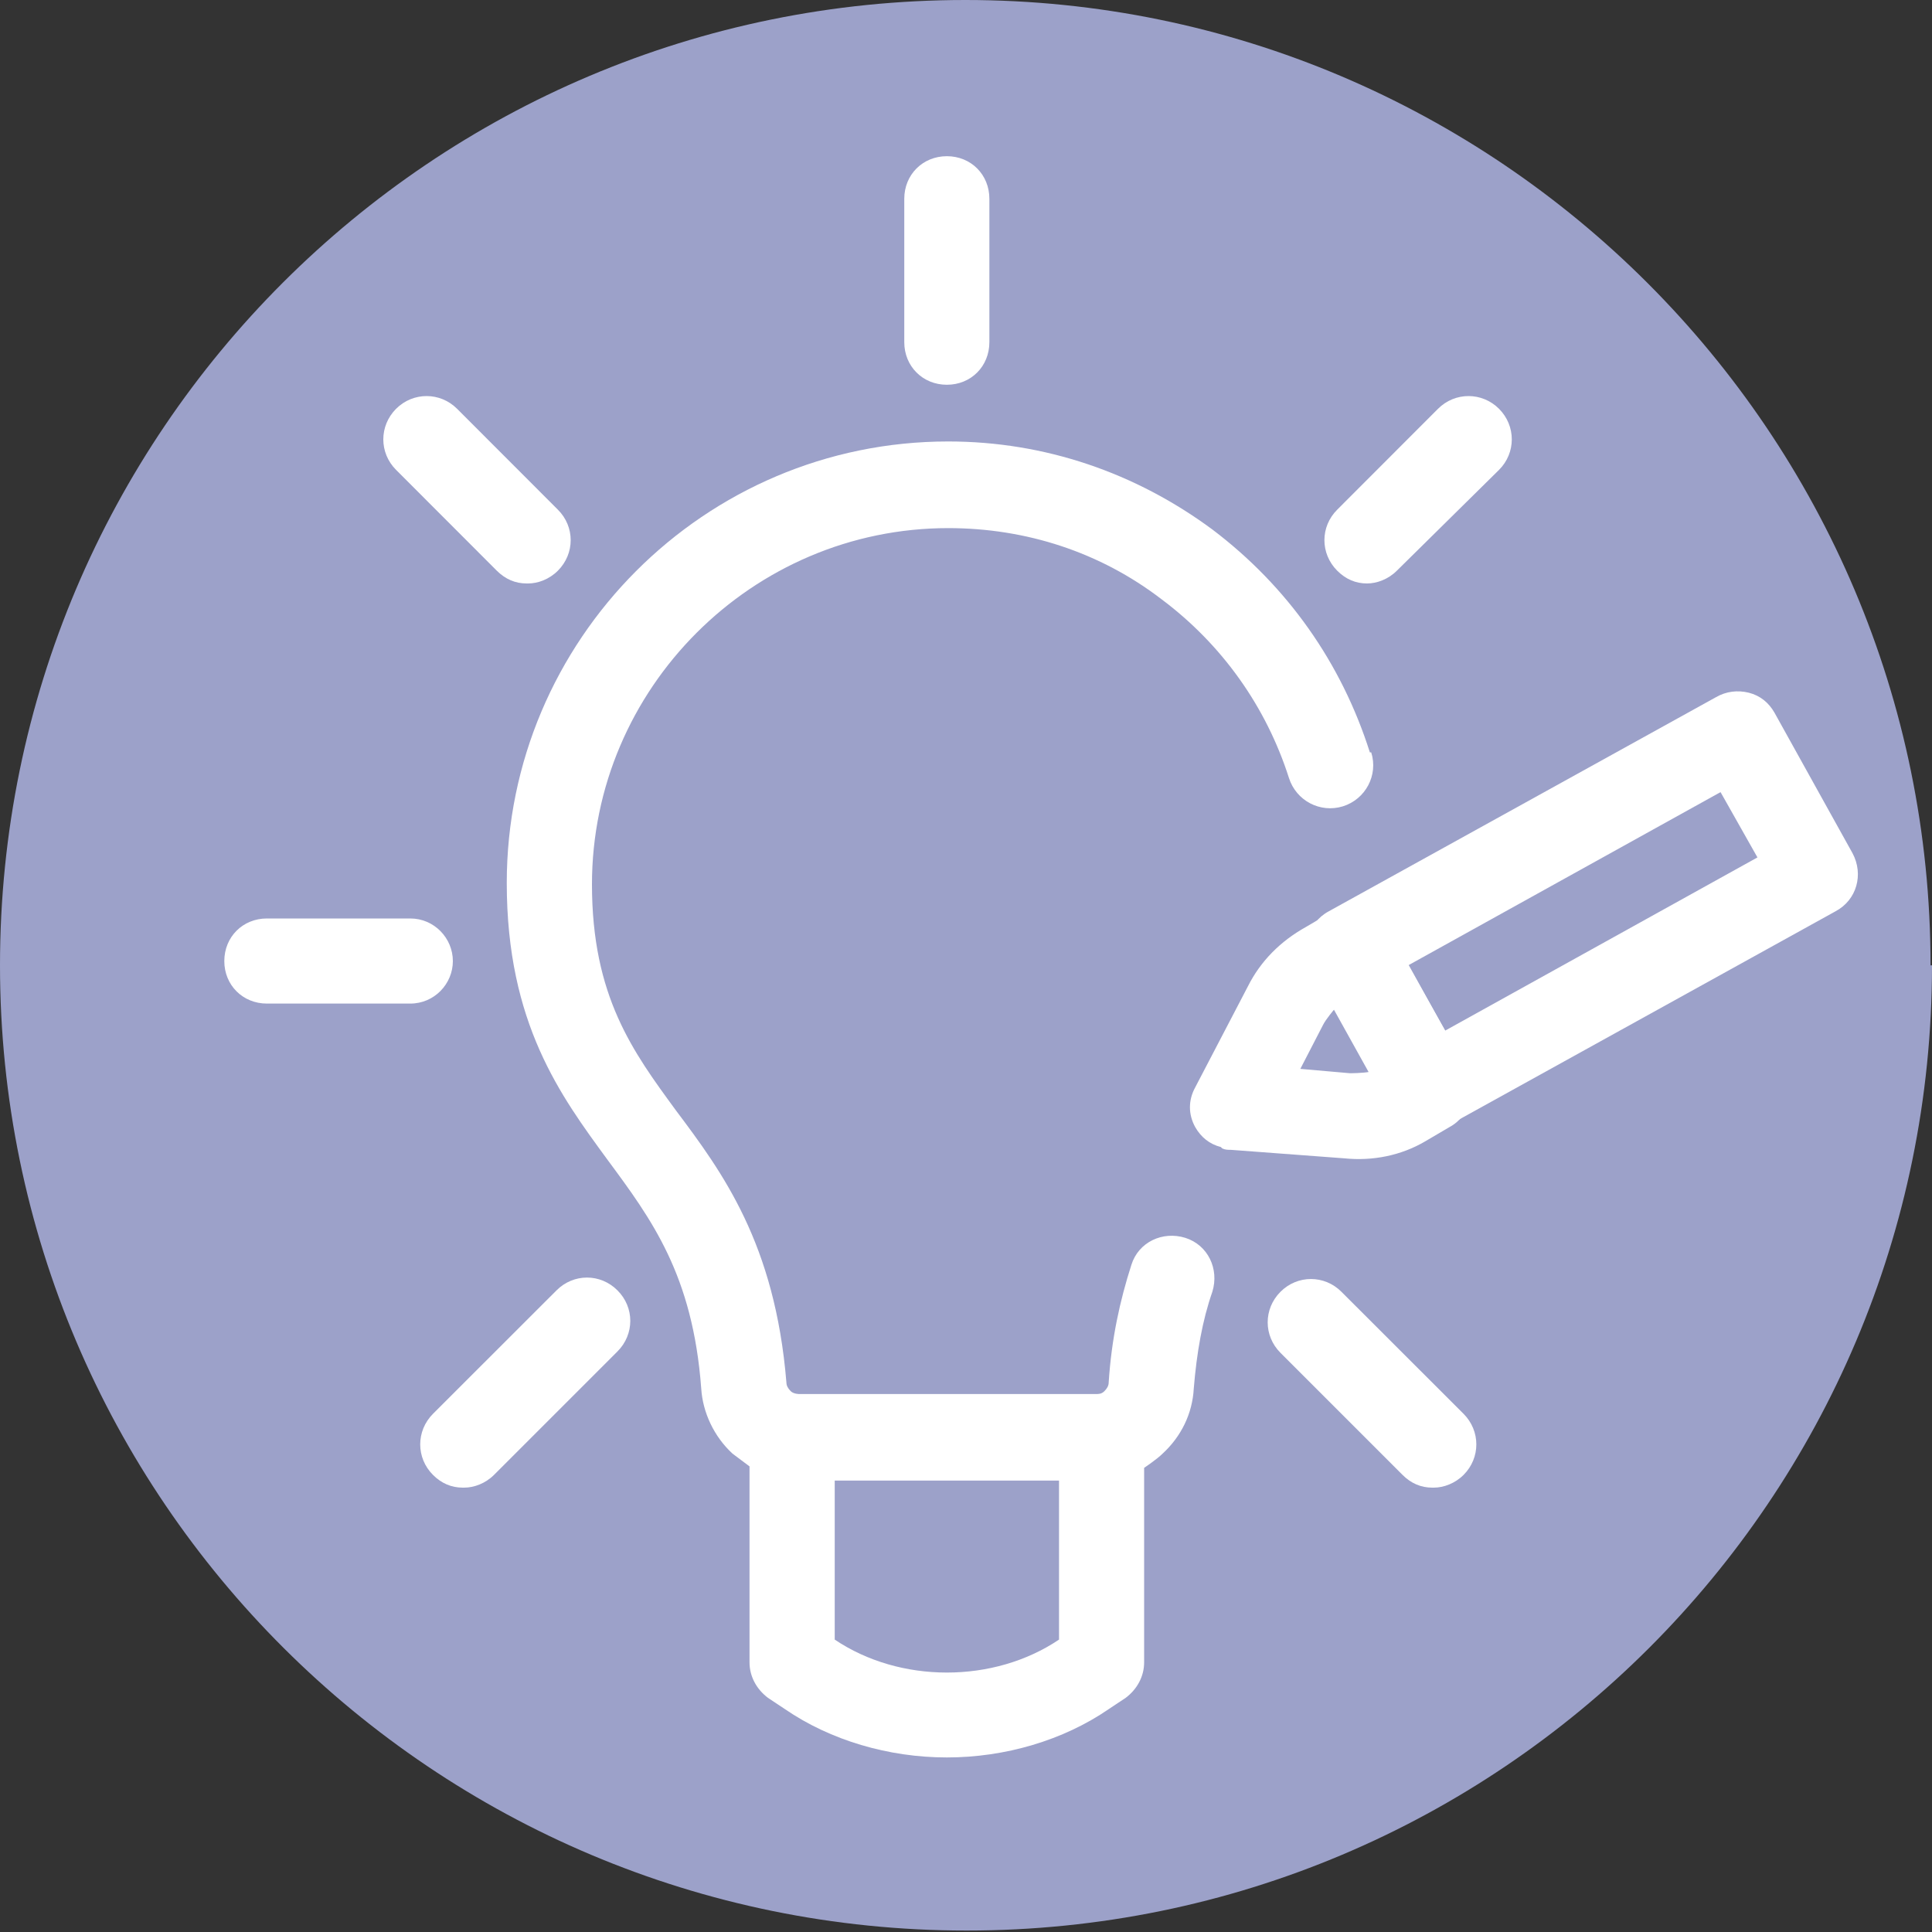 <svg width="20" height="20" viewBox="0 0 20 20" fill="none" xmlns="http://www.w3.org/2000/svg">
<rect x="0" y="0" width="20" height="20" fill="#333333" stroke="none"/>
<g clip-path="url(#clip0_1359_702)">
<path d="M20 9.993C20 15.518 15.518 19.985 10.007 19.985C4.497 19.985 0 15.518 0 9.993C0 4.467 4.482 0 9.993 0C15.503 0 19.985 4.482 19.985 9.993" fill="#9CA1C9"/>
<path d="M14.578 9.993L14.96 10.669L18.193 8.876L17.811 8.2L14.578 9.993ZM14.651 11.697C14.534 11.668 14.445 11.595 14.387 11.492L13.578 10.037C13.461 9.831 13.534 9.552 13.755 9.434L17.766 7.216C17.869 7.157 17.987 7.142 18.104 7.171C18.222 7.201 18.31 7.274 18.369 7.377L19.177 8.832C19.295 9.052 19.221 9.317 19.001 9.434L14.989 11.653C14.886 11.712 14.769 11.727 14.651 11.697Z" fill="white"/>
<path d="M13.813 10.448C13.813 10.448 13.725 10.551 13.696 10.61L13.461 11.065L13.975 11.11C13.975 11.11 14.107 11.11 14.181 11.095L13.828 10.463L13.813 10.448ZM12.638 11.874C12.52 11.844 12.432 11.771 12.373 11.668C12.3 11.536 12.3 11.389 12.373 11.256L12.917 10.213C13.049 9.949 13.255 9.743 13.519 9.596L13.769 9.449C13.872 9.39 13.99 9.375 14.107 9.405C14.225 9.434 14.313 9.508 14.372 9.611L15.18 11.065C15.297 11.271 15.224 11.55 15.004 11.668L14.754 11.815C14.504 11.962 14.21 12.021 13.916 11.991L12.741 11.903C12.711 11.903 12.682 11.903 12.652 11.888" fill="white"/>
<path d="M8.641 16.973V15.327H10.963V16.973C10.287 17.428 9.317 17.428 8.641 16.973ZM14.181 7.789C13.887 6.863 13.328 6.069 12.55 5.481C11.756 4.894 10.816 4.57 9.816 4.57C7.289 4.57 5.246 6.628 5.246 9.14C5.246 10.595 5.805 11.345 6.289 12.006C6.745 12.623 7.171 13.196 7.259 14.372C7.274 14.622 7.392 14.872 7.583 15.048C7.641 15.092 7.7 15.136 7.759 15.18V17.208C7.759 17.355 7.832 17.487 7.95 17.576L8.126 17.693C8.597 18.016 9.199 18.193 9.802 18.193C10.404 18.193 11.007 18.016 11.477 17.693L11.653 17.576C11.771 17.487 11.844 17.355 11.844 17.208V15.195C11.844 15.195 11.976 15.107 12.035 15.048C12.226 14.872 12.344 14.636 12.358 14.372C12.388 14.005 12.447 13.667 12.55 13.373C12.623 13.137 12.505 12.888 12.27 12.814C12.035 12.741 11.785 12.858 11.712 13.094C11.594 13.461 11.506 13.858 11.477 14.313C11.477 14.342 11.462 14.372 11.433 14.401C11.403 14.431 11.374 14.431 11.345 14.431H8.273C8.273 14.431 8.214 14.431 8.185 14.401C8.156 14.372 8.141 14.342 8.141 14.313C8.023 12.873 7.48 12.138 6.995 11.492C6.554 10.889 6.128 10.316 6.128 9.155C6.128 7.127 7.788 5.467 9.816 5.467C10.624 5.467 11.389 5.717 12.021 6.201C12.652 6.672 13.108 7.318 13.343 8.053C13.417 8.288 13.666 8.42 13.902 8.347C14.137 8.273 14.269 8.024 14.195 7.789" fill="white"/>
<path d="M9.802 3.983C9.552 3.983 9.361 3.792 9.361 3.542V2.058C9.361 1.808 9.552 1.617 9.802 1.617C10.052 1.617 10.242 1.808 10.242 2.058V3.542C10.242 3.792 10.052 3.983 9.802 3.983Z" fill="white"/>
<path d="M4.247 10.389H2.763C2.513 10.389 2.322 10.198 2.322 9.949C2.322 9.699 2.513 9.508 2.763 9.508H4.247C4.497 9.508 4.688 9.714 4.688 9.949C4.688 10.184 4.497 10.389 4.247 10.389Z" fill="white"/>
<path d="M4.791 15.4C4.673 15.4 4.57 15.356 4.482 15.268C4.306 15.092 4.306 14.813 4.482 14.636L5.761 13.358C5.937 13.181 6.216 13.181 6.392 13.358C6.569 13.534 6.569 13.813 6.392 13.99L5.114 15.268C5.026 15.356 4.908 15.4 4.805 15.4" fill="white"/>
<path d="M14.151 6.04C14.034 6.04 13.931 5.996 13.843 5.908C13.666 5.731 13.666 5.452 13.843 5.276L14.886 4.232C15.062 4.056 15.342 4.056 15.518 4.232C15.694 4.409 15.694 4.688 15.518 4.864L14.46 5.908C14.372 5.996 14.254 6.04 14.151 6.04Z" fill="white"/>
<path d="M14.827 15.4C14.71 15.4 14.607 15.356 14.519 15.268L13.255 14.004C13.079 13.828 13.079 13.549 13.255 13.373C13.431 13.196 13.711 13.196 13.887 13.373L15.151 14.636C15.327 14.813 15.327 15.092 15.151 15.268C15.063 15.356 14.945 15.4 14.842 15.4" fill="white"/>
<path d="M5.452 6.04C5.334 6.04 5.232 5.996 5.143 5.908L4.1 4.864C3.924 4.688 3.924 4.409 4.1 4.232C4.276 4.056 4.556 4.056 4.732 4.232L5.775 5.276C5.952 5.452 5.952 5.731 5.775 5.908C5.687 5.996 5.57 6.04 5.467 6.04" fill="white"/>
</g>
<defs>
<clipPath id="clip0_1359_702">
<rect width="20" height="20" fill="white"/>
</clipPath>
</defs>
</svg>
